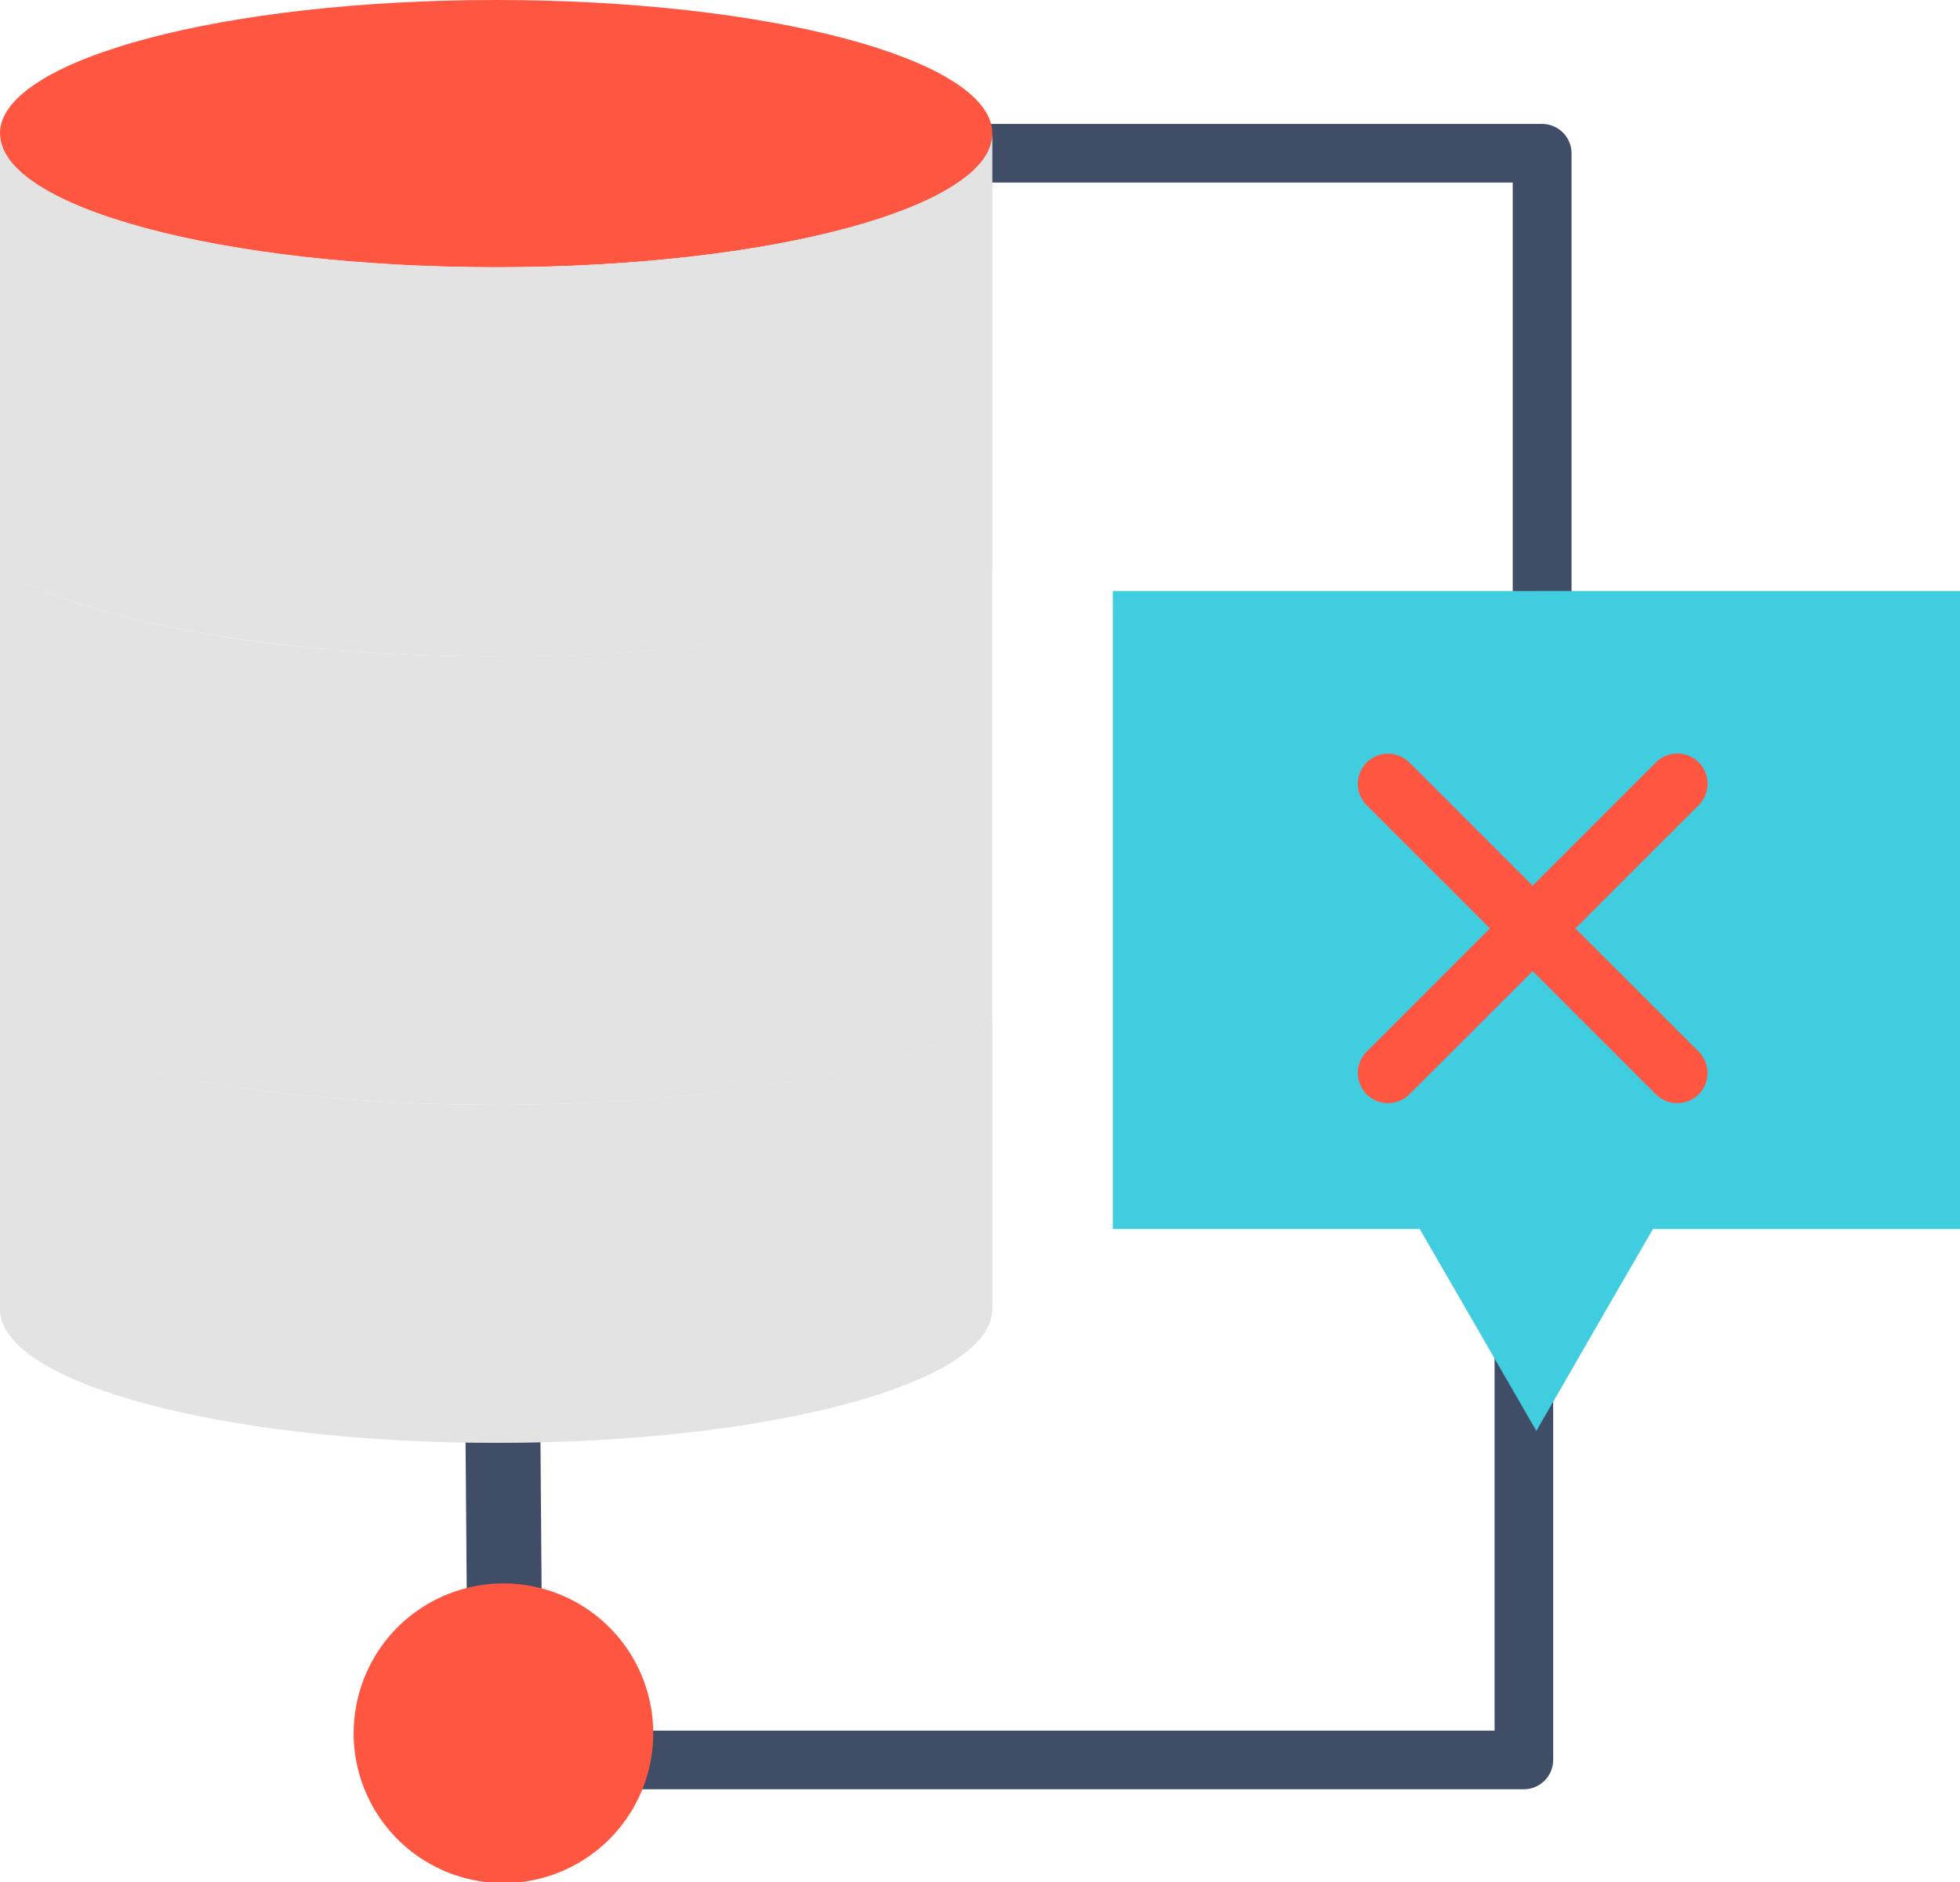 <svg xmlns="http://www.w3.org/2000/svg" viewBox="0 0 104.69 100.52"><defs><style>.cls-1{isolation:isolate;}.cls-2{fill:#3f4d66;}.cls-3{fill:#ff5642;}.cls-4{opacity:0.2;mix-blend-mode:multiply;}.cls-5{fill:#e3e3e3;}.cls-6{opacity:0.3;mix-blend-mode:screen;}.cls-7{fill:#40cde0;}</style></defs><title>Asset 9</title><g class="cls-1"><g id="Layer_2" data-name="Layer 2"><g id="Layer_1-2" data-name="Layer 1"><path class="cls-2" d="M81.39,95.55H31.08a1.57,1.57,0,0,1,0-3.13H79.83V70.35a1.57,1.57,0,0,1,3.13,0V94A1.57,1.57,0,0,1,81.39,95.55Z"/><path class="cls-2" d="M82.37,39.55A1.57,1.57,0,0,1,80.8,38V9.75H52.51a1.57,1.57,0,0,1,0-3.13H82.37a1.57,1.57,0,0,1,1.57,1.57V38A1.57,1.57,0,0,1,82.37,39.55Z"/><path class="cls-2" d="M26.95,89.59a2,2,0,0,1-2-2l-.11-14.09a2,2,0,1,1,4,0l.11,14.09a2,2,0,0,1-2,2Z"/><path class="cls-3" d="M26.89,84.56a8,8,0,1,0,8,8A8,8,0,0,0,26.89,84.56Z"/><g class="cls-4"><path class="cls-3" d="M26.89,84.56v16a8,8,0,1,0,0-16Z"/></g><path class="cls-3" d="M53,7c-.26-3.88-12-7-26.51-7S.27,3.13,0,7c0,0,0,.09,0,.13,0,3.94,11.87,7.14,26.52,7.14S53,11.09,53,7.14C53,7.1,53,7.06,53,7Z"/><g class="cls-4"><path class="cls-3" d="M50.76,7.05c-.23-2.68-10.91-4.83-24.05-4.83S2.89,4.38,2.66,7.05c0,0,0,.06,0,.09,0,2.72,10.77,4.92,24.06,4.92s24.06-2.2,24.06-4.92C50.77,7.11,50.77,7.08,50.76,7.05Z"/></g><path class="cls-5" d="M0,54.36V69.91c0,3.94,11.88,7.14,26.52,7.14S53,73.86,53,69.91V54.36C48.58,57.11,38.39,59,26.52,59S4.47,57.11,0,54.36Z"/><path class="cls-5" d="M53,30.39V7.14c0,3.94-11.88,7.14-26.52,7.14S0,11.09,0,7.14V30.39c4.47,2.75,14.66,4.67,26.52,4.67S48.58,33.14,53,30.39Z"/><g class="cls-6"><path class="cls-5" d="M0,54.36V69.91c0,3.94,11.88,7.14,26.52,7.14S53,73.85,53,69.91V54.36C48.58,57.11,38.39,59,26.52,59S4.47,57.11,0,54.36Z"/></g><g class="cls-6"><path class="cls-5" d="M53,30.39V7.14c0,3.94-11.88,7.14-26.52,7.14S0,11.08,0,7.14V30.39c4.47,2.75,14.66,4.67,26.52,4.67S48.58,33.14,53,30.39Z"/></g><path class="cls-5" d="M53,46V30.39c-4.47,2.75-14.66,4.67-26.52,4.67S4.47,33.14,0,30.39v24C4.47,57.11,14.66,59,26.52,59S48.58,57.11,53,54.36V46Z"/><g class="cls-4"><path class="cls-5" d="M26.71,77C41.27,77,53,73.84,53,69.91V54.36C48.6,57.09,38.49,59,26.71,59Z"/></g><g class="cls-4"><path class="cls-5" d="M53,7.14c0,3.93-11.78,7.11-26.34,7.14V35.06C38.49,35,48.6,33.13,53,30.39Z"/></g><g class="cls-4"><path class="cls-5" d="M53,54.36v-24C48.6,33.13,38.49,35,26.71,35.06V59C38.49,59,48.6,57.09,53,54.36Z"/></g><path class="cls-5" d="M26.71,59h-.19C14.66,59,4.47,57.11,0,54.36H0C4.47,57.11,14.66,59,26.52,59Z"/><path class="cls-5" d="M26.71,59C38.49,59,48.6,57.1,53,54.36h0C48.6,57.09,38.49,59,26.71,59Z"/><polygon class="cls-7" points="80.29 31.56 59.44 31.56 59.44 38.69 59.44 65.63 75.83 65.63 77.69 68.84 82.06 76.41 82.91 74.94 86.43 68.84 88.29 65.63 104.69 65.63 104.69 31.56 80.29 31.56"/><g class="cls-4"><polygon class="cls-7" points="82.06 76.41 82.91 74.94 86.43 68.84 88.29 65.63 104.69 65.63 104.69 31.56 82.06 31.56 82.06 76.41"/></g><path class="cls-3" d="M89.59,58.91a1.61,1.61,0,0,1-1.14-.47L73,43a1.61,1.61,0,1,1,2.28-2.28L90.73,56.16a1.61,1.61,0,0,1-1.14,2.75Z"/><path class="cls-3" d="M74.14,58.91A1.61,1.61,0,0,1,73,56.16L88.45,40.71A1.61,1.61,0,1,1,90.73,43L75.28,58.44A1.61,1.61,0,0,1,74.14,58.91Z"/></g></g></g></svg>